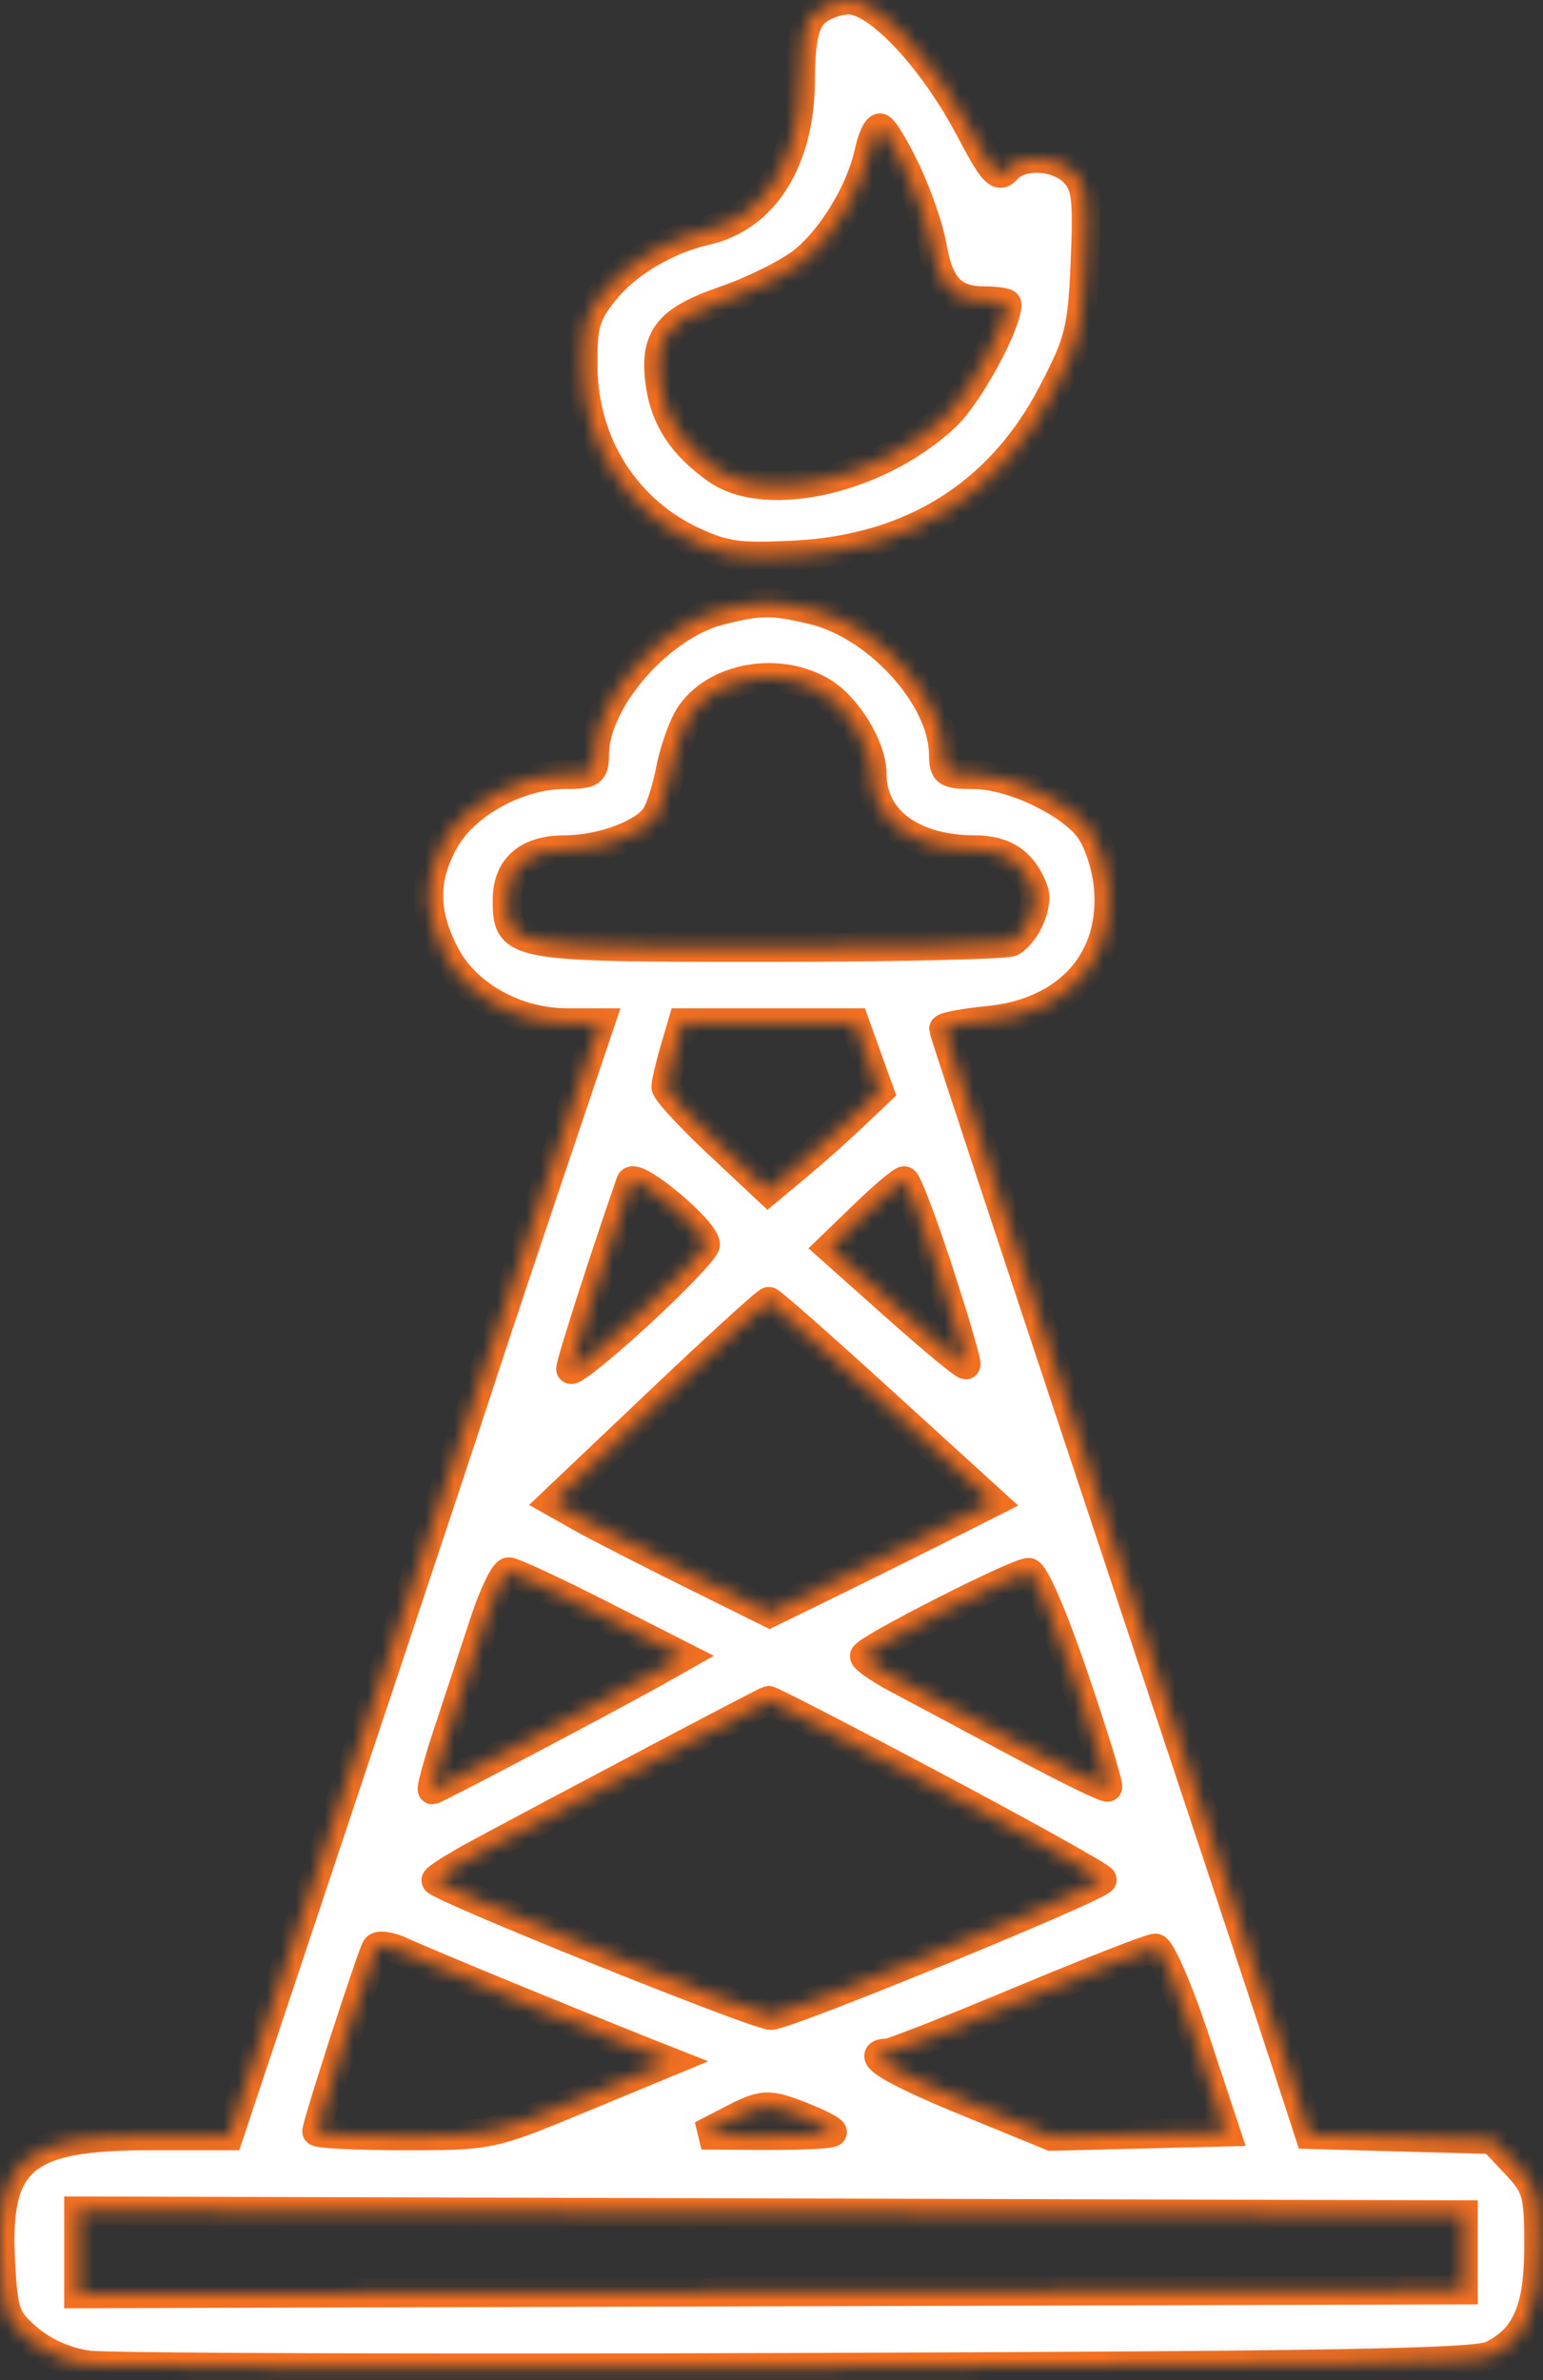 <svg width="107" height="165" viewBox="0 0 107 165" fill="none" xmlns="http://www.w3.org/2000/svg">
<rect x="0" y="0" width="107" height="165" fill="#333333" stroke="none"/>
<mask id="path-1-inside-1_706_364" fill="white">
<path fill-rule="evenodd" clip-rule="evenodd" d="M56.438 0.954C55.778 1.644 55.524 2.901 55.515 5.515C55.496 11.111 53.024 15.066 48.972 15.987C46.248 16.605 43.475 18.249 41.94 20.158C40.593 21.83 40.4 22.519 40.436 25.506C40.499 30.808 43.437 35.4 48.148 37.56C50.278 38.537 51.316 38.672 55.151 38.473C63.257 38.051 69.339 34.225 72.97 27.265C74.844 23.672 75.049 22.853 75.248 18.154C75.434 13.755 75.323 12.84 74.491 11.97C73.331 10.755 70.798 10.629 69.826 11.739C69.238 12.411 68.854 11.997 67.268 8.977C64.712 4.11 60.868 0 58.871 0C58.033 0 56.938 0.429 56.438 0.954ZM62.853 11.869C63.636 13.522 64.448 15.883 64.656 17.117C65.115 19.835 66.087 20.854 68.222 20.854C69.109 20.854 69.834 20.963 69.834 21.095C69.834 22.5 67.183 27.364 65.599 28.864C61.016 33.206 53.182 35.022 49.687 32.552C47.339 30.893 46.121 29.051 45.781 26.645C45.324 23.421 46.263 22.195 50.228 20.832C52.083 20.195 54.474 19.023 55.541 18.227C57.583 16.705 59.687 13.27 60.27 10.506C60.461 9.602 60.8 8.863 61.023 8.863C61.247 8.863 62.07 10.215 62.853 11.869ZM49.935 42.325C45.768 43.376 41.263 48.521 41.232 52.266C41.221 53.575 41.039 53.699 39.135 53.699C36.016 53.699 32.37 55.665 30.914 58.131C29.343 60.79 29.34 63.296 30.902 66.232C32.378 69.006 35.806 70.904 39.34 70.904H41.629L38.067 81.461C36.108 87.268 33.936 93.778 33.239 95.929C32.542 98.079 29.581 106.995 26.659 115.74C23.736 124.486 20.114 135.336 18.609 139.853L15.872 148.064H10.36C1.606 148.064 -0.334 149.706 0.044 156.797C0.236 160.39 0.383 160.797 1.991 162.158C3.071 163.072 4.631 163.754 6.105 163.956C7.41 164.134 29.526 164.209 55.252 164.122C92.933 163.996 102.302 163.83 103.448 163.269C105.835 162.101 106.703 160.077 106.703 155.682C106.703 152.053 106.572 151.591 105.098 150.028L103.494 148.325L90.802 147.976L89.076 142.676C88.127 139.761 82.419 122.579 76.391 104.493C70.364 86.407 65.432 71.484 65.432 71.33C65.432 71.176 66.812 70.915 68.497 70.75C74.085 70.204 77.37 66.512 76.848 61.365C76.707 59.974 76.109 58.208 75.519 57.441C74.081 55.569 70.082 53.699 67.516 53.699C65.612 53.699 65.431 53.575 65.42 52.266C65.387 48.349 60.853 43.358 56.352 42.284C53.569 41.62 52.705 41.625 49.935 42.325ZM56.947 47.905C58.733 48.937 60.48 51.789 60.48 53.674C60.48 56.845 63.302 58.913 67.63 58.913C69.685 58.913 70.961 59.789 71.674 61.688C72.044 62.67 71.227 64.62 70.164 65.292C69.832 65.502 62.273 65.678 53.369 65.683C35.46 65.692 35.167 65.638 35.167 62.392C35.167 60.143 36.564 58.913 39.122 58.913C41.764 58.913 44.804 57.754 45.529 56.471C45.829 55.94 46.254 54.571 46.472 53.429C46.691 52.288 47.211 50.714 47.628 49.933C49.166 47.054 53.748 46.057 56.947 47.905ZM60.989 75.669L59.096 77.463C58.055 78.45 56.315 79.995 55.23 80.898L53.257 82.54L49.714 79.213C47.766 77.384 46.174 75.646 46.176 75.351C46.177 75.055 46.436 73.935 46.752 72.859L47.325 70.904H59.276L60.989 75.669ZM48.924 86.276C48.924 86.608 46.819 88.814 44.246 91.176C41.674 93.54 39.569 95.219 39.569 94.909C39.569 94.47 41.853 87.349 43.726 81.95C43.995 81.172 48.924 85.272 48.924 86.276ZM65.105 88.157C66.237 91.625 67.083 94.532 66.986 94.618C66.888 94.703 64.721 92.914 62.171 90.641L57.534 86.51L59.947 84.181C61.274 82.9 62.514 81.852 62.703 81.852C62.892 81.852 63.973 84.69 65.105 88.157ZM61.23 97.188L68.859 104.138L65.082 106.042C63.004 107.088 59.519 108.817 57.337 109.884L53.369 111.822L47.707 109.015C44.593 107.471 41.216 105.739 40.204 105.166L38.363 104.124L45.699 97.159C49.734 93.328 53.163 90.204 53.318 90.215C53.474 90.227 57.034 93.365 61.23 97.188ZM41.608 111.9L47.387 114.836L45.816 115.724C42.605 117.54 30.211 124.082 29.985 124.082C29.855 124.082 30.351 122.263 31.086 120.041C31.822 117.819 32.941 114.417 33.574 112.482C34.206 110.547 34.972 108.963 35.276 108.963C35.58 108.963 38.429 110.284 41.608 111.9ZM74.5 116.339C75.879 120.397 76.92 123.799 76.814 123.899C76.708 124 73.918 122.635 70.613 120.867C67.31 119.099 63.554 117.095 62.268 116.414C60.982 115.733 59.934 115.009 59.94 114.806C59.953 114.366 70.365 109.058 71.326 109.002C71.711 108.979 73.055 112.086 74.5 116.339ZM64.984 123.913C71.283 127.26 76.438 130.139 76.438 130.31C76.438 130.756 54.559 139.723 53.471 139.723C52.421 139.723 30.21 130.774 30.222 130.356C30.226 130.203 31.527 129.378 33.111 128.524C39.087 125.301 53.06 117.929 53.29 117.879C53.422 117.85 58.684 120.565 64.984 123.913ZM35.717 138.59C39.197 140.015 43.036 141.572 44.246 142.051L46.447 142.921L40.236 145.492C34.036 148.06 34.015 148.064 27.993 148.064C24.674 148.064 21.96 147.928 21.96 147.761C21.96 147.269 25.765 135.524 26.082 135.039C26.241 134.794 27.051 134.909 27.88 135.296C28.71 135.682 32.236 137.164 35.717 138.59ZM82.888 141.417L85.005 147.804L72.9 148.101L66.965 145.67C61.785 143.548 59.808 142.329 61.549 142.329C61.835 142.329 65.983 140.695 70.766 138.697C75.55 136.699 79.758 135.056 80.118 135.047C80.477 135.038 81.724 137.904 82.888 141.417ZM55.735 146.768C56.831 147.202 57.728 147.671 57.728 147.81C57.728 147.95 55.685 148.054 53.188 148.042L48.648 148.02L50.575 147.021C52.937 145.796 53.242 145.781 55.735 146.768ZM101.475 158.752L5.452 159.018V153.272L101.475 153.538V158.752Z"/>
</mask>
<path fill-rule="evenodd" clip-rule="evenodd" d="M56.438 0.954C55.778 1.644 55.524 2.901 55.515 5.515C55.496 11.111 53.024 15.066 48.972 15.987C46.248 16.605 43.475 18.249 41.94 20.158C40.593 21.83 40.4 22.519 40.436 25.506C40.499 30.808 43.437 35.4 48.148 37.56C50.278 38.537 51.316 38.672 55.151 38.473C63.257 38.051 69.339 34.225 72.97 27.265C74.844 23.672 75.049 22.853 75.248 18.154C75.434 13.755 75.323 12.84 74.491 11.97C73.331 10.755 70.798 10.629 69.826 11.739C69.238 12.411 68.854 11.997 67.268 8.977C64.712 4.11 60.868 0 58.871 0C58.033 0 56.938 0.429 56.438 0.954ZM62.853 11.869C63.636 13.522 64.448 15.883 64.656 17.117C65.115 19.835 66.087 20.854 68.222 20.854C69.109 20.854 69.834 20.963 69.834 21.095C69.834 22.5 67.183 27.364 65.599 28.864C61.016 33.206 53.182 35.022 49.687 32.552C47.339 30.893 46.121 29.051 45.781 26.645C45.324 23.421 46.263 22.195 50.228 20.832C52.083 20.195 54.474 19.023 55.541 18.227C57.583 16.705 59.687 13.27 60.27 10.506C60.461 9.602 60.8 8.863 61.023 8.863C61.247 8.863 62.07 10.215 62.853 11.869ZM49.935 42.325C45.768 43.376 41.263 48.521 41.232 52.266C41.221 53.575 41.039 53.699 39.135 53.699C36.016 53.699 32.37 55.665 30.914 58.131C29.343 60.79 29.34 63.296 30.902 66.232C32.378 69.006 35.806 70.904 39.34 70.904H41.629L38.067 81.461C36.108 87.268 33.936 93.778 33.239 95.929C32.542 98.079 29.581 106.995 26.659 115.74C23.736 124.486 20.114 135.336 18.609 139.853L15.872 148.064H10.36C1.606 148.064 -0.334 149.706 0.044 156.797C0.236 160.39 0.383 160.797 1.991 162.158C3.071 163.072 4.631 163.754 6.105 163.956C7.41 164.134 29.526 164.209 55.252 164.122C92.933 163.996 102.302 163.83 103.448 163.269C105.835 162.101 106.703 160.077 106.703 155.682C106.703 152.053 106.572 151.591 105.098 150.028L103.494 148.325L90.802 147.976L89.076 142.676C88.127 139.761 82.419 122.579 76.391 104.493C70.364 86.407 65.432 71.484 65.432 71.33C65.432 71.176 66.812 70.915 68.497 70.75C74.085 70.204 77.37 66.512 76.848 61.365C76.707 59.974 76.109 58.208 75.519 57.441C74.081 55.569 70.082 53.699 67.516 53.699C65.612 53.699 65.431 53.575 65.42 52.266C65.387 48.349 60.853 43.358 56.352 42.284C53.569 41.62 52.705 41.625 49.935 42.325ZM56.947 47.905C58.733 48.937 60.48 51.789 60.48 53.674C60.48 56.845 63.302 58.913 67.63 58.913C69.685 58.913 70.961 59.789 71.674 61.688C72.044 62.67 71.227 64.62 70.164 65.292C69.832 65.502 62.273 65.678 53.369 65.683C35.46 65.692 35.167 65.638 35.167 62.392C35.167 60.143 36.564 58.913 39.122 58.913C41.764 58.913 44.804 57.754 45.529 56.471C45.829 55.94 46.254 54.571 46.472 53.429C46.691 52.288 47.211 50.714 47.628 49.933C49.166 47.054 53.748 46.057 56.947 47.905ZM60.989 75.669L59.096 77.463C58.055 78.45 56.315 79.995 55.23 80.898L53.257 82.54L49.714 79.213C47.766 77.384 46.174 75.646 46.176 75.351C46.177 75.055 46.436 73.935 46.752 72.859L47.325 70.904H59.276L60.989 75.669ZM48.924 86.276C48.924 86.608 46.819 88.814 44.246 91.176C41.674 93.54 39.569 95.219 39.569 94.909C39.569 94.47 41.853 87.349 43.726 81.95C43.995 81.172 48.924 85.272 48.924 86.276ZM65.105 88.157C66.237 91.625 67.083 94.532 66.986 94.618C66.888 94.703 64.721 92.914 62.171 90.641L57.534 86.51L59.947 84.181C61.274 82.9 62.514 81.852 62.703 81.852C62.892 81.852 63.973 84.69 65.105 88.157ZM61.23 97.188L68.859 104.138L65.082 106.042C63.004 107.088 59.519 108.817 57.337 109.884L53.369 111.822L47.707 109.015C44.593 107.471 41.216 105.739 40.204 105.166L38.363 104.124L45.699 97.159C49.734 93.328 53.163 90.204 53.318 90.215C53.474 90.227 57.034 93.365 61.23 97.188ZM41.608 111.9L47.387 114.836L45.816 115.724C42.605 117.54 30.211 124.082 29.985 124.082C29.855 124.082 30.351 122.263 31.086 120.041C31.822 117.819 32.941 114.417 33.574 112.482C34.206 110.547 34.972 108.963 35.276 108.963C35.58 108.963 38.429 110.284 41.608 111.9ZM74.5 116.339C75.879 120.397 76.92 123.799 76.814 123.899C76.708 124 73.918 122.635 70.613 120.867C67.31 119.099 63.554 117.095 62.268 116.414C60.982 115.733 59.934 115.009 59.94 114.806C59.953 114.366 70.365 109.058 71.326 109.002C71.711 108.979 73.055 112.086 74.5 116.339ZM64.984 123.913C71.283 127.26 76.438 130.139 76.438 130.31C76.438 130.756 54.559 139.723 53.471 139.723C52.421 139.723 30.21 130.774 30.222 130.356C30.226 130.203 31.527 129.378 33.111 128.524C39.087 125.301 53.06 117.929 53.29 117.879C53.422 117.85 58.684 120.565 64.984 123.913ZM35.717 138.59C39.197 140.015 43.036 141.572 44.246 142.051L46.447 142.921L40.236 145.492C34.036 148.06 34.015 148.064 27.993 148.064C24.674 148.064 21.96 147.928 21.96 147.761C21.96 147.269 25.765 135.524 26.082 135.039C26.241 134.794 27.051 134.909 27.88 135.296C28.71 135.682 32.236 137.164 35.717 138.59ZM82.888 141.417L85.005 147.804L72.9 148.101L66.965 145.67C61.785 143.548 59.808 142.329 61.549 142.329C61.835 142.329 65.983 140.695 70.766 138.697C75.55 136.699 79.758 135.056 80.118 135.047C80.477 135.038 81.724 137.904 82.888 141.417ZM55.735 146.768C56.831 147.202 57.728 147.671 57.728 147.81C57.728 147.95 55.685 148.054 53.188 148.042L48.648 148.02L50.575 147.021C52.937 145.796 53.242 145.781 55.735 146.768ZM101.475 158.752L5.452 159.018V153.272L101.475 153.538V158.752Z" fill="white" stroke="#F37021" stroke-width="2" mask="url(#path-1-inside-1_706_364)"/>
</svg>
